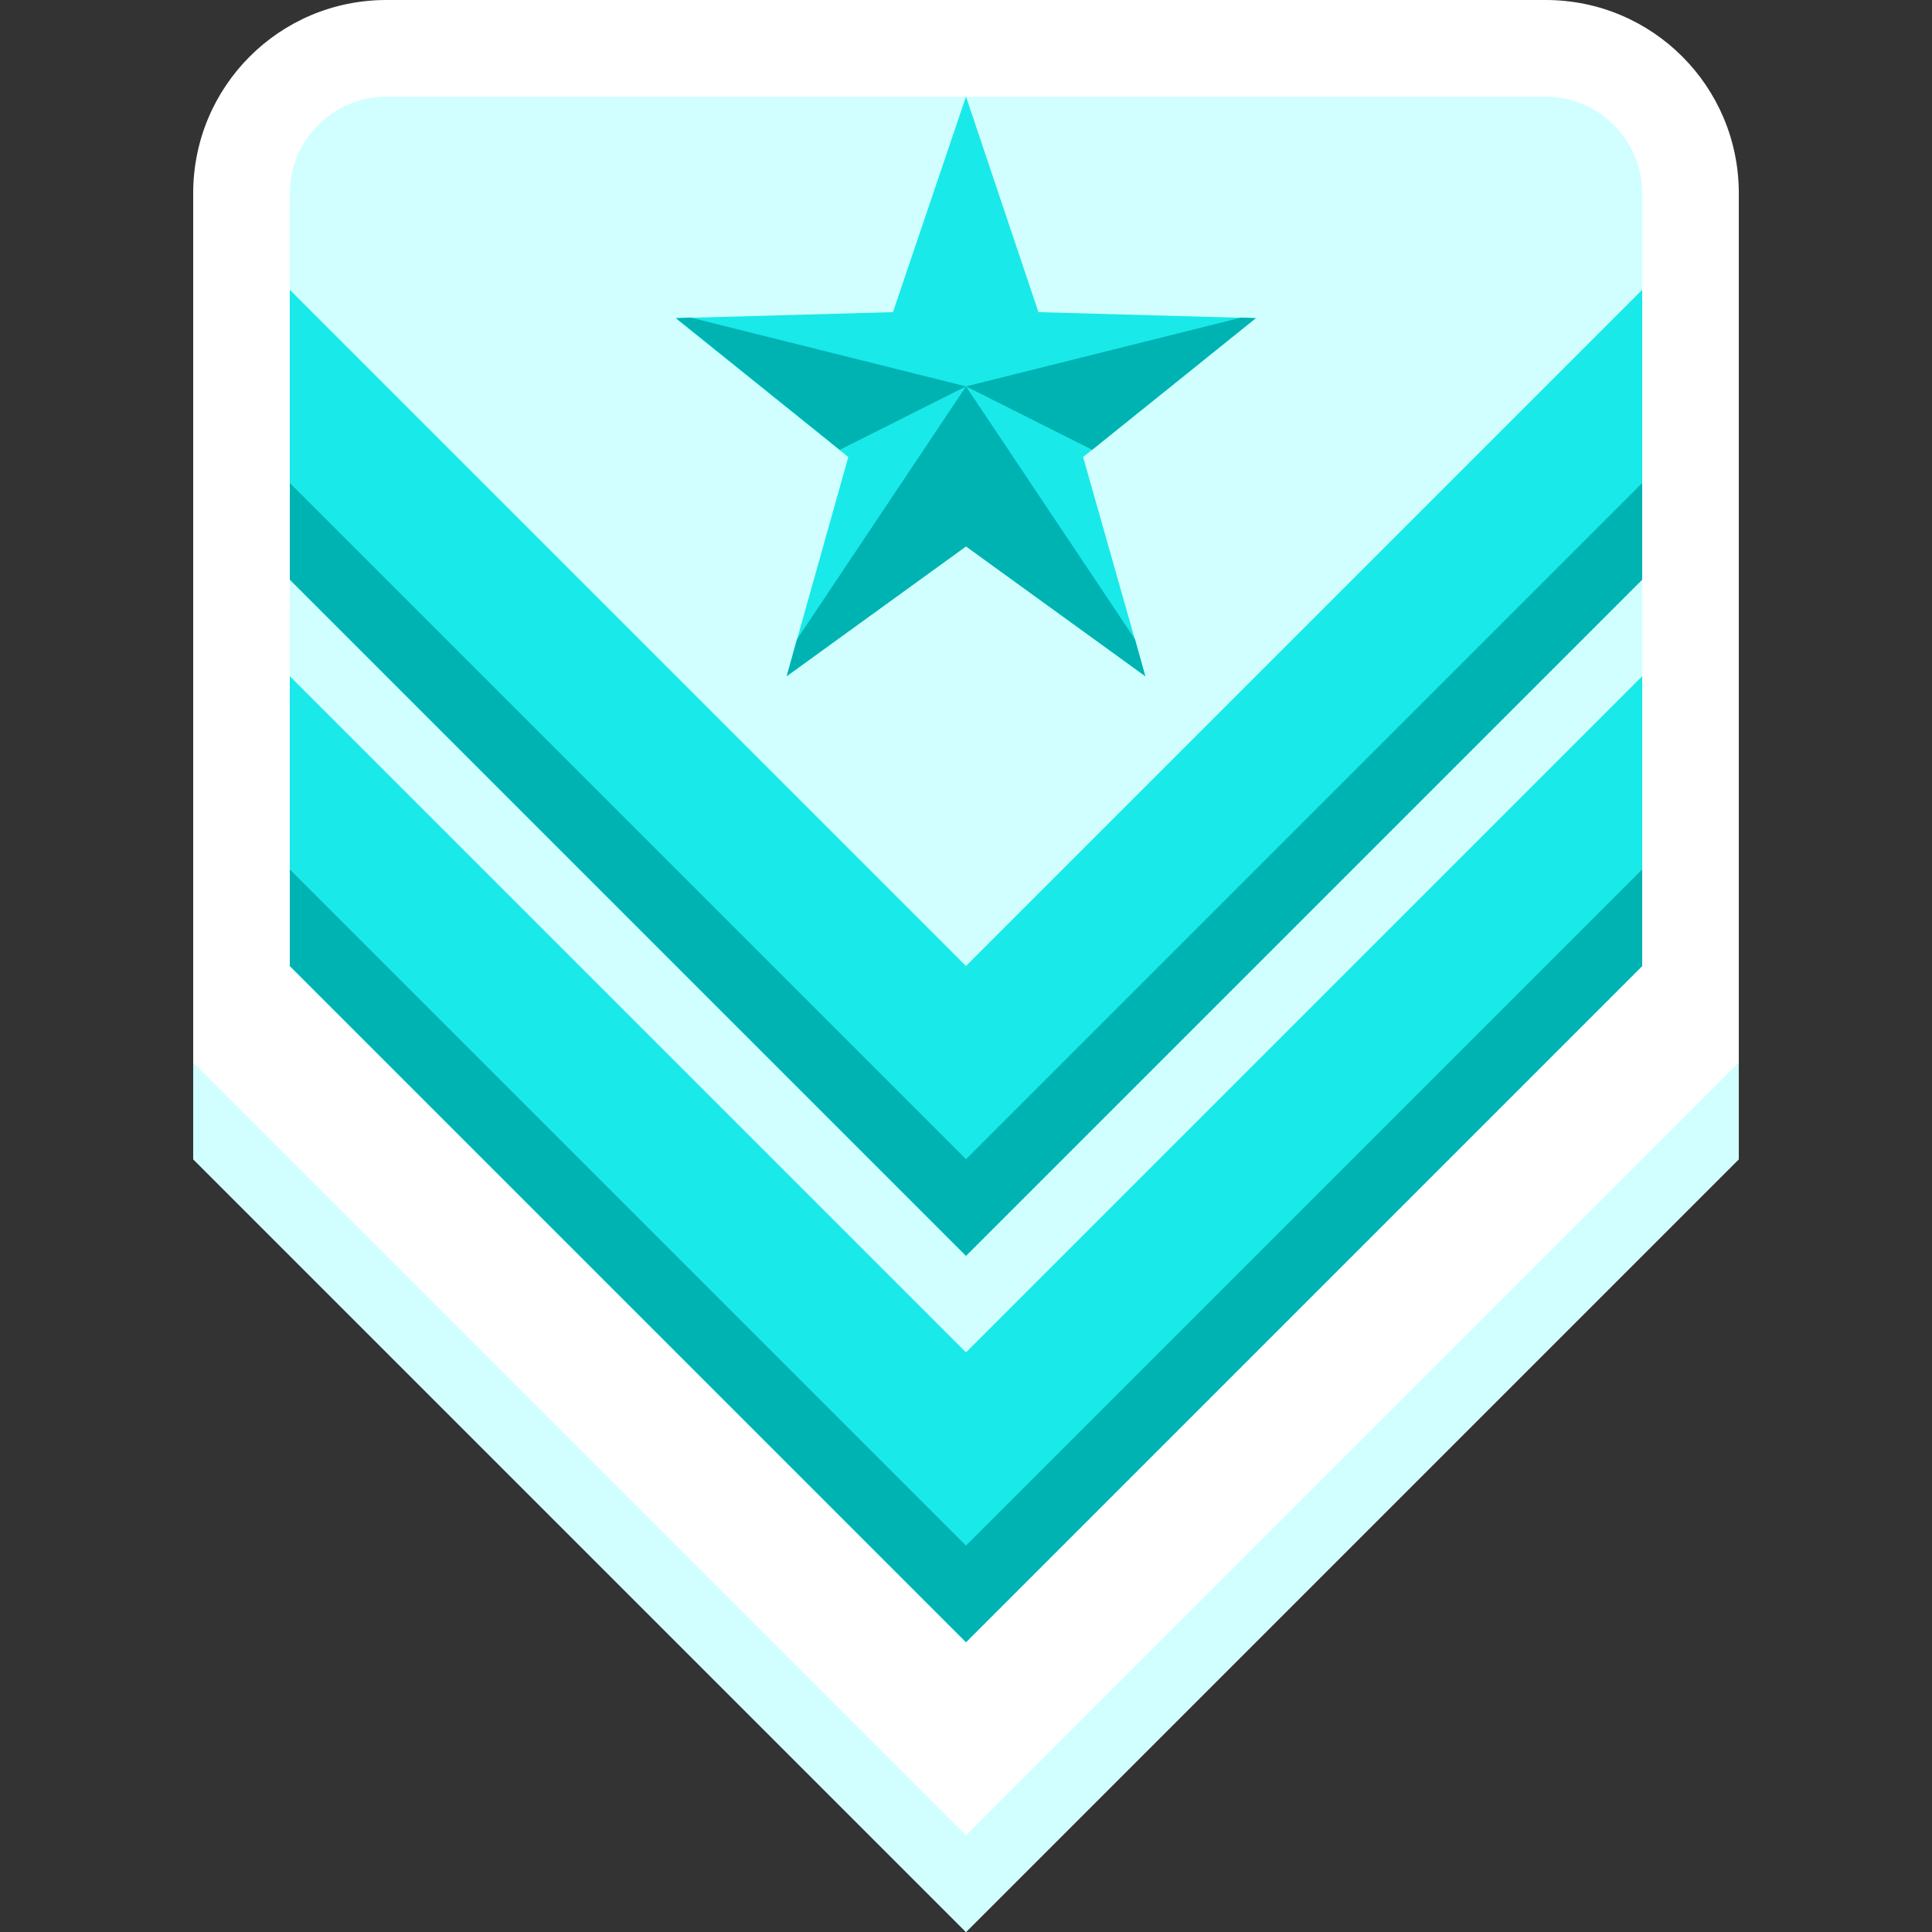 <?xml version="1.0" encoding="utf-8"?>
<!-- Generator: Adobe Illustrator 25.2.3, SVG Export Plug-In . SVG Version: 6.00 Build 0)  -->
<svg version="1.1" id="Layer_1_1_" xmlns="http://www.w3.org/2000/svg" xmlns:xlink="http://www.w3.org/1999/xlink" x="0px" y="0px"
	 viewBox="0 0 320 320" style="enable-background:new 0 0 320 320;" xml:space="preserve">
<rect x="0" y="0" width="320" height="320" fill="#333333" stroke="none"/>
<style type="text/css">
	.st0{fill-rule:evenodd;clip-rule:evenodd;fill:#FFFFFF;}
	.st1{fill-rule:evenodd;clip-rule:evenodd;fill:#D1FFFF;}
	.st2{fill-rule:evenodd;clip-rule:evenodd;fill:#1AE9E9;}
	.st3{fill-rule:evenodd;clip-rule:evenodd;fill:#00B3B3;}
</style>
<path class="st0" d="M160,320L32,192V32C32,14.3,46.3,0,64,0h192c17.7,0,32,14.3,32,32v160L160,320z"/>
<path class="st1" d="M160,320L32,192v-16l128,128l128-128v16L160,320z M160,240L48,128l0,0V32l0,0c0-8.8,7.2-16,16-16l0,0h192l0,0
	c8.8,0,16,7.2,16,16l0,0l0,0v96l0,0L160,240z"/>
<path class="st2" d="M160,272L48,160v-48l112,112l112-112v48L160,272z M48,96V48l112,112L272,48v48L160,208L48,96z M189.7,112
	L160,90.5L130.3,112l10.2-36.3l-28.6-23l36-1L160,16l12,35.7l36,1l-28.6,23L189.7,112z"/>
<path class="st3" d="M160,272L48,160v-16l112,112l112-112v16L160,272z M48,96V80l112,112L272,80v16L160,208L48,96z M160,64
	l45.6-11.4l2.4,0.1l-27.1,21.8L160,64z M189.7,112L160,90.5L130.3,112l1.7-6.1L160,64l28,41.9L189.7,112z M112,52.7l2.4-0.1L160,64
	l-20.9,10.5L112,52.7z"/>
</svg>
